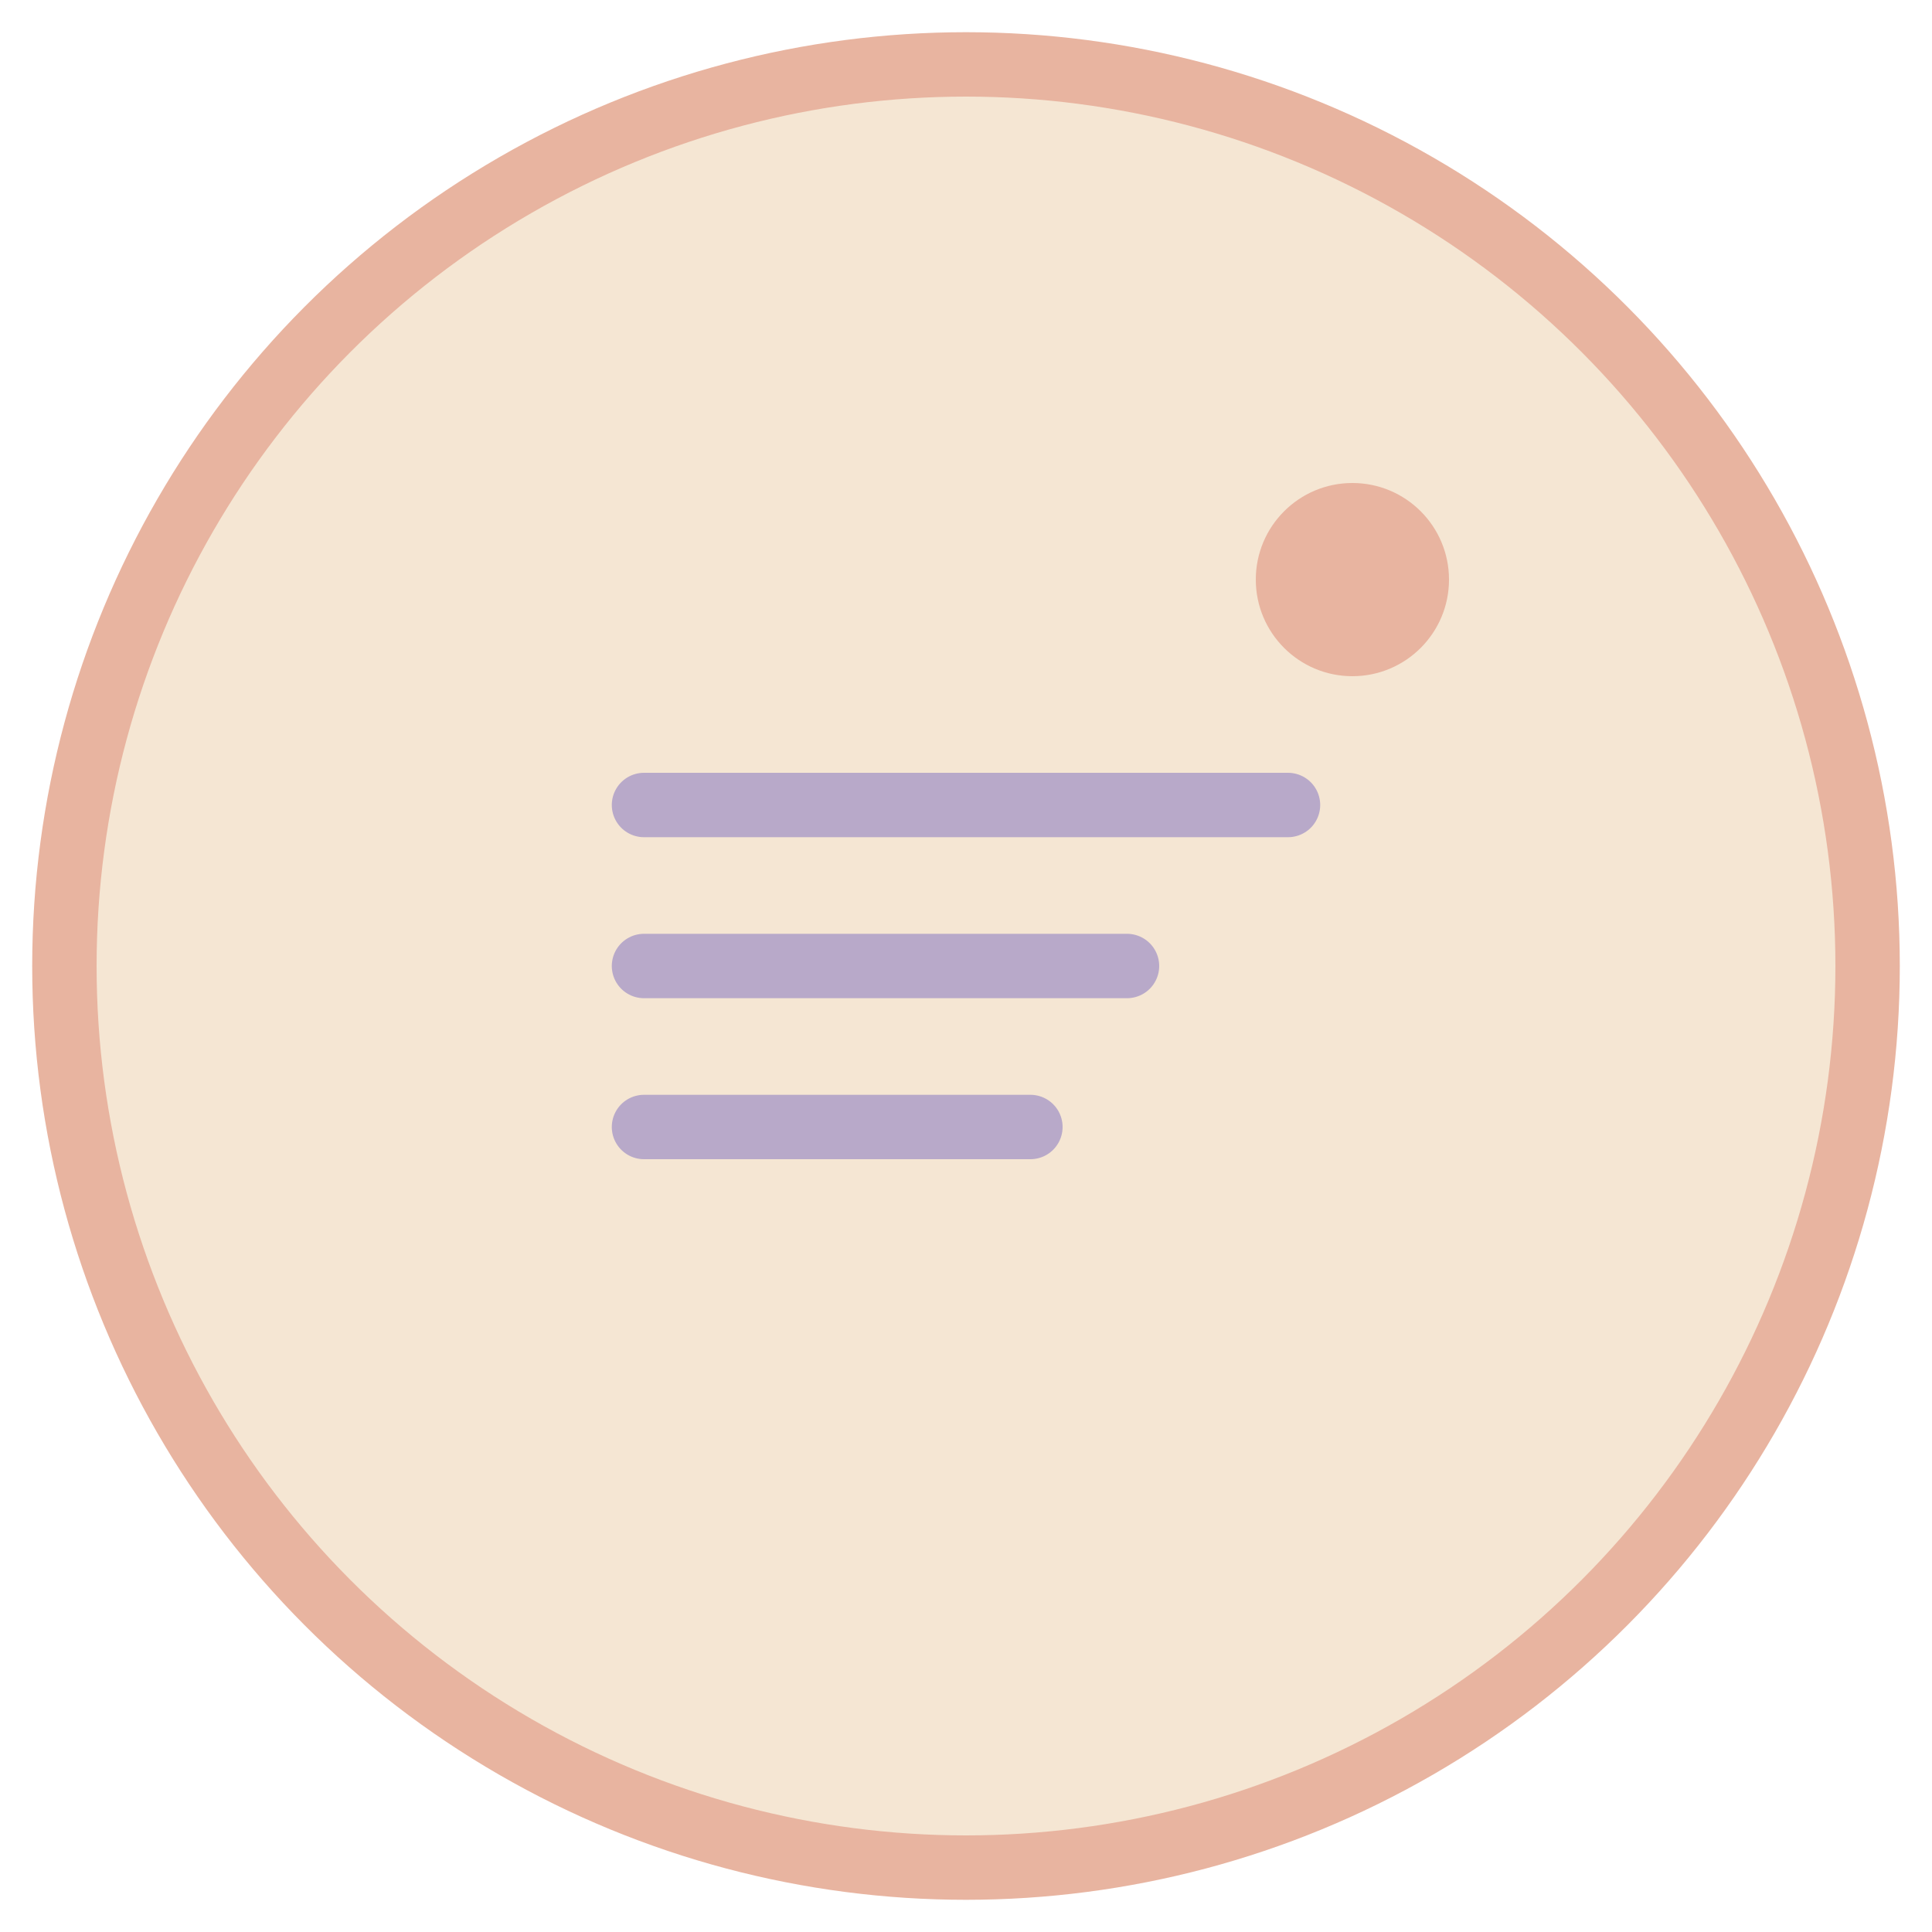 <svg width="60" height="60" viewBox="0 0 60 60" fill="none" xmlns="http://www.w3.org/2000/svg">
  <circle cx="30" cy="30" r="28" fill="#F5E6D3" stroke="#E8B4A0" stroke-width="2"/>
  <path d="M20 25h20M20 30h15M20 35h12" stroke="#B8A9C9" stroke-width="2" stroke-linecap="round"/>
  <circle cx="42" cy="18" r="3" fill="#E8B4A0"/>
</svg>